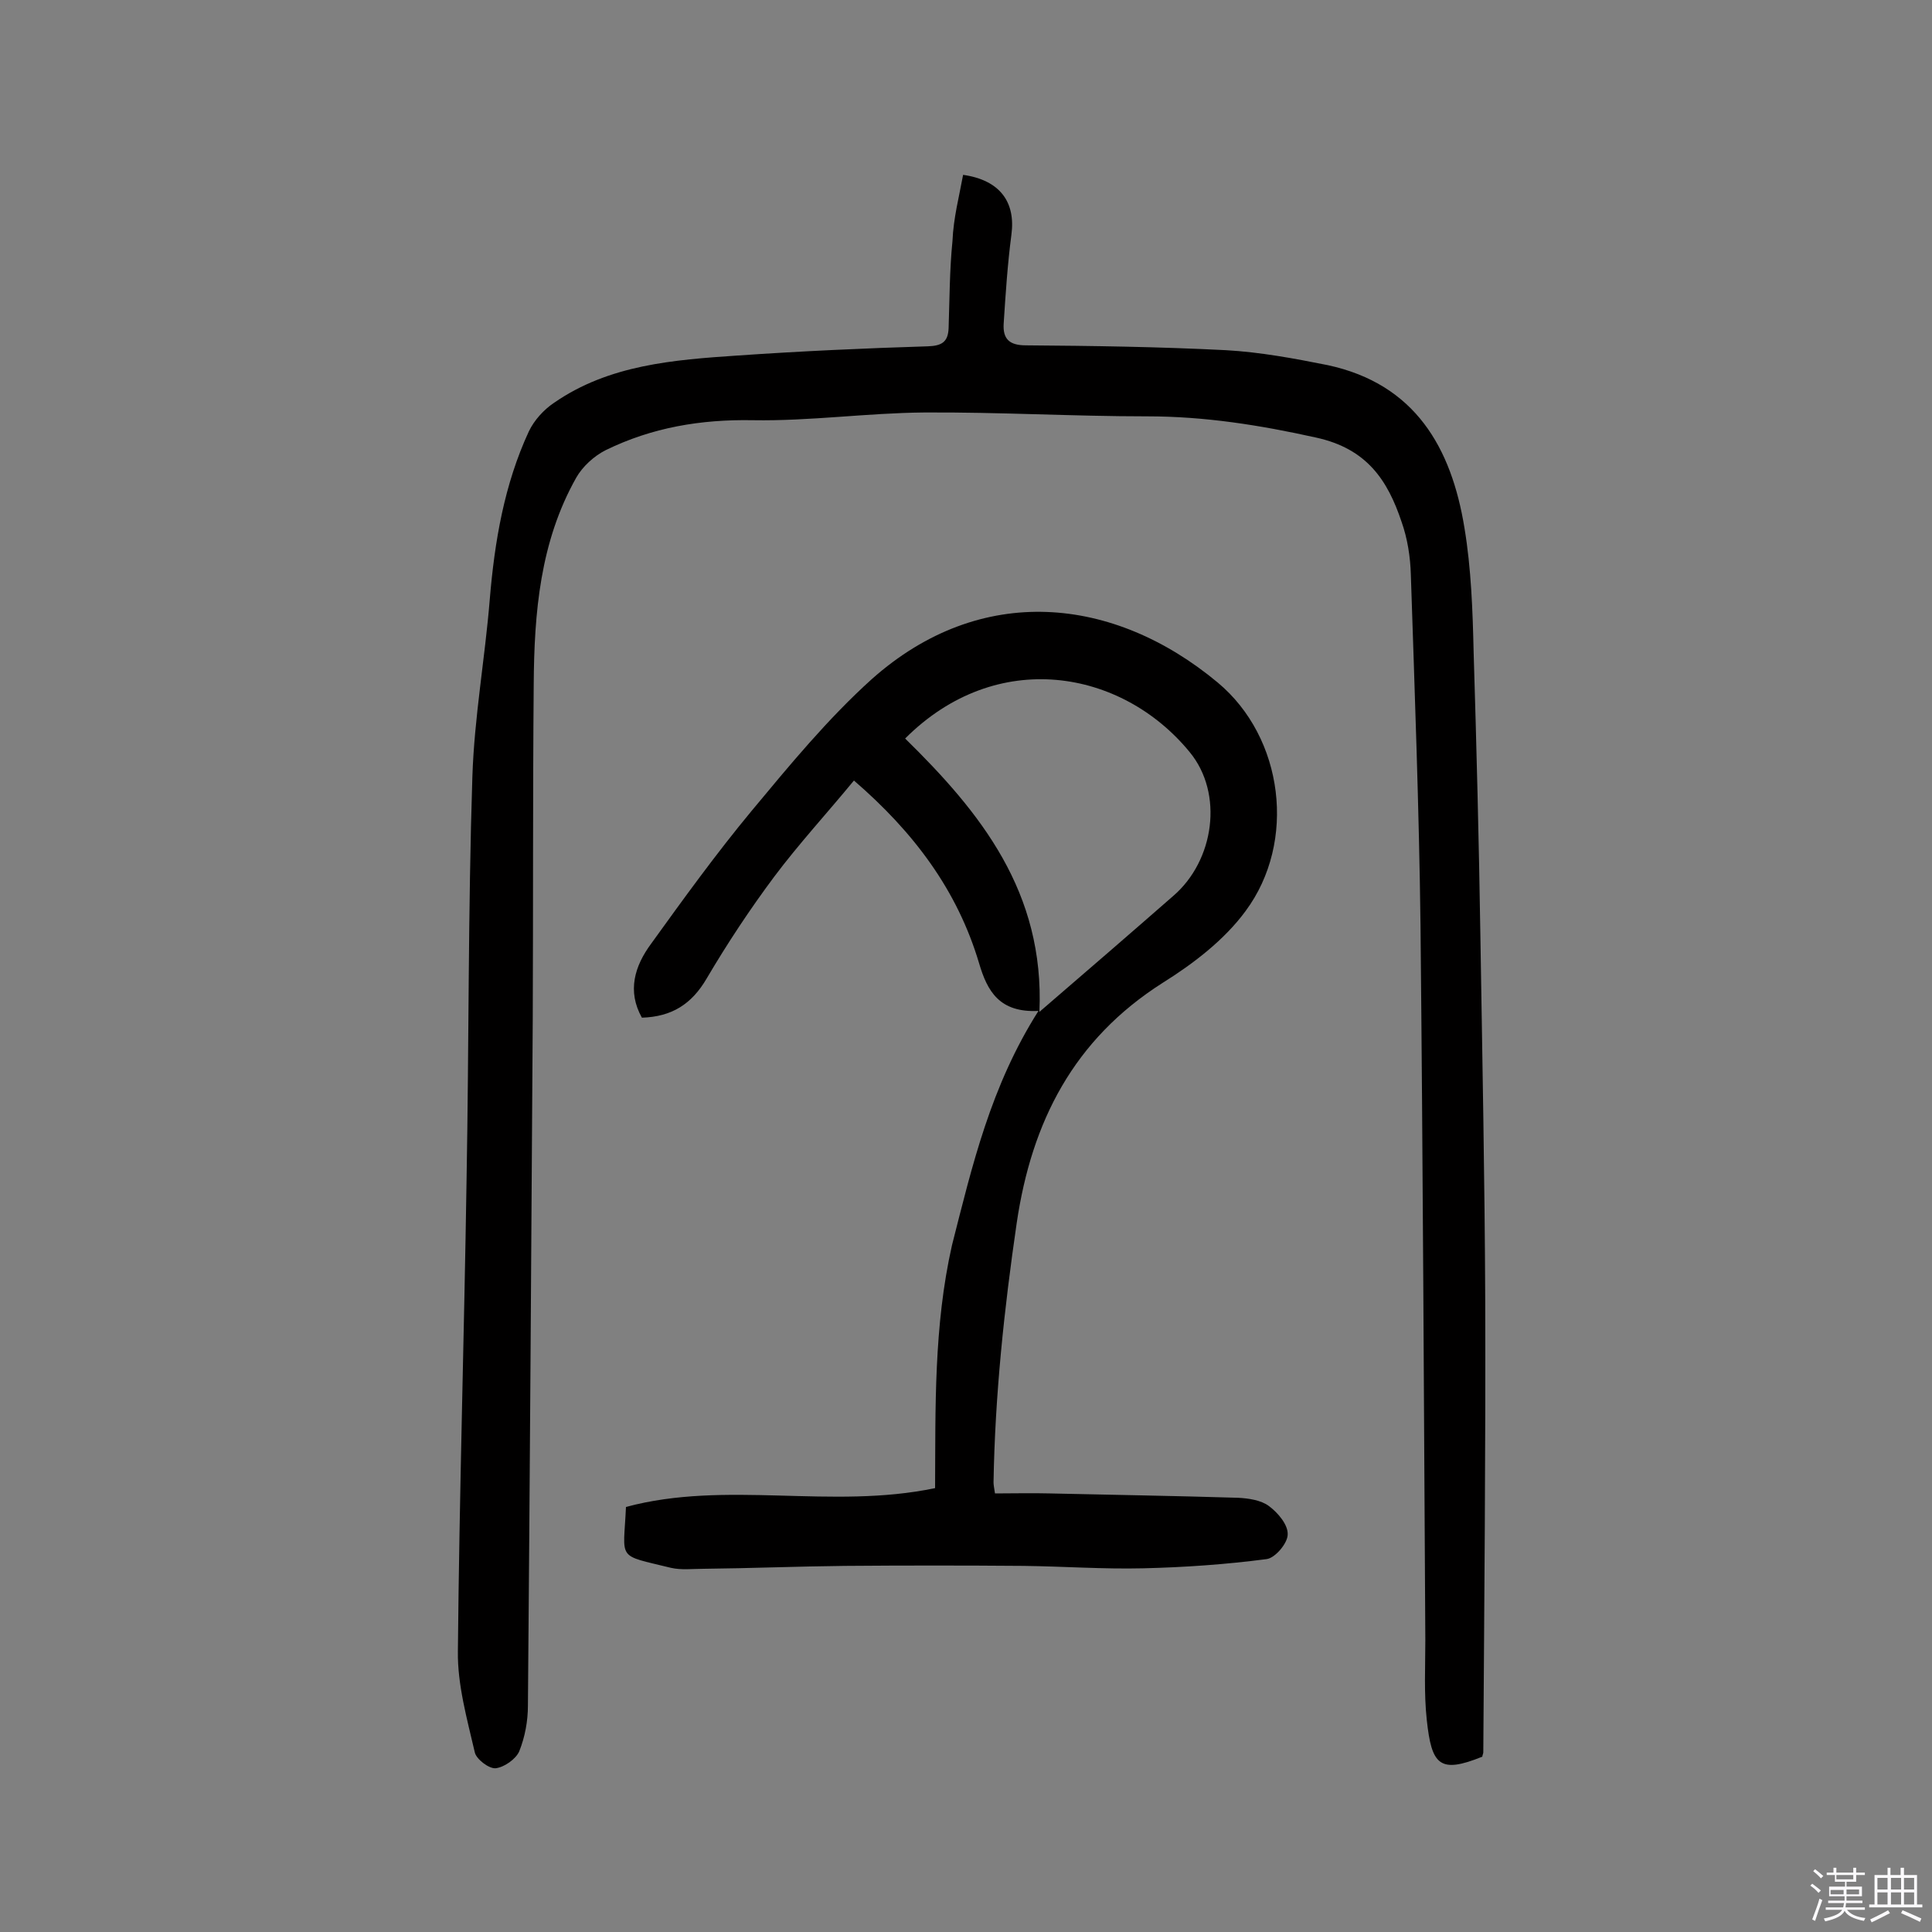 <svg enable-background="new 0 0 400 400" viewBox="0 0 400 400" xmlns="http://www.w3.org/2000/svg"><rect x="0" y="0" width="400" height="400" fill="#808080" stroke="none"/><path d="m374.8 390.4.4-.4c.7.5 1.3 1 1.8 1.4l-.5.5c-.5-.6-1.1-1.1-1.7-1.5zm1 7.3-.6-.3c.5-1.4 1.1-2.8 1.5-4.3.2.1.4.2.6.3-.5 1.3-1 2.8-1.5 4.3zm-.4-10.3.4-.4c.4.3 1 .8 1.7 1.4l-.5.5c-.4-.5-1-1-1.6-1.5zm2.5.3h1.7v-1h.6v1h3.5v-1h.6v1h1.8v.5h-1.8v1.4h-2v1h3.2v2h-3.2v.9h3.3v.5h-3.4c0 .3-.1.6-.1.9h4v.5h-3.7c.7.9 1.9 1.5 3.8 1.7-.1.2-.2.4-.3.6-2.1-.4-3.5-1.1-4-2.1-.4 1-1.8 1.7-4 2.2-.1-.2-.2-.4-.3-.6 2.1-.4 3.4-1 3.8-1.8h-3.4v-.5h3.6c.1-.3.1-.6.2-.9h-3.3v-.5h3.4c0-.3 0-.6 0-.9h-3.2v-2h3.3v-1h-2.1v-1.4h-1.7v-.5zm1.1 3.5v1h2.7c0-.3 0-.4 0-.4 0-.1 0-.2 0-.2 0-.1 0-.2 0-.3h-2.7zm1.2-3v.9h3.5v-.9zm4.7 3h-2.6v.6.4h2.6z" fill="#fbfafc"/><path d="m393.6 386.7h.6v1.5h2.7v6.1h1.1v.6h-11v-.6h1.1v-6.1h2.7v-1.5h.6v1.5h2.1v-1.5zm-2.7 8.8.4.6c-1.2.6-2.5 1.3-3.8 1.9-.1-.2-.2-.4-.3-.6 1.2-.6 2.5-1.2 3.7-1.9zm-2.2-6.7v2.4h2.1v-2.4zm0 3v2.5h2.1v-2.5zm2.8-3v2.4h2.1v-2.4zm0 3v2.5h2.1v-2.5zm6 6.1c-1.4-.7-2.7-1.3-3.9-1.8l.3-.6c1.5.6 2.7 1.2 3.9 1.7zm-1.2-9.1h-2.1v2.4h2.1zm-2.1 3v2.5h2.1v-2.5z" fill="#fbfafc"/><g fill="#010000"><path d="m199.4 36.2c7.7 1.1 10.9 5.7 10 12.4-.8 6.1-1.2 12.2-1.6 18.4-.2 3.2 1.2 4.5 4.6 4.5 13.8.1 27.6.3 41.4 1 7.1.4 14.1 1.7 21.1 3.1 18.1 3.9 25.6 17.1 28.3 33.7 1.4 8.4 1.7 17.1 1.9 25.7.6 19.6 1.1 39.3 1.4 58.9.4 25.2.9 50.3 1 75.5.1 31.1-.2 62.3-.4 93.4 0 .3-.2.6-.2.9-8.9 3.6-10.5 1.7-11.5-7.6-.6-5.5-.3-11-.3-16.5-.3-49.4-.5-98.7-1-148.1-.3-24.2-1.2-48.3-2-72.5-.1-3.7-.7-7.5-1.9-10.9-2.9-8.7-7.2-15.2-17.7-17.5-11.7-2.6-23.1-4.4-35-4.4-15.4 0-30.8-.9-46.2-.8-11.8.1-23.6 1.8-35.4 1.6-10.8-.2-20.9 1.5-30.5 6.2-2.4 1.2-4.8 3.4-6.1 5.7-7.5 13.3-8.7 28-8.8 42.8-.2 23.1-.1 46.1-.2 69.2-.3 47.4-.6 94.8-1 142.2 0 3.2-.6 6.5-1.8 9.5-.7 1.6-3.1 3.3-4.9 3.5-1.4.1-4-1.9-4.3-3.3-1.6-6.9-3.6-14-3.5-20.9.3-32.6 1.3-65.2 1.8-97.8.5-27.8.3-55.5 1.2-83.3.4-12.3 2.6-24.4 3.6-36.7 1-12 3-23.8 8.1-34.8 1.1-2.3 3.1-4.5 5.2-5.9 11.4-7.9 24.8-8.9 38.1-9.8 13.1-.9 26.2-1.5 39.3-1.9 2.9-.1 4.2-.9 4.3-3.8.2-6 .2-12 .8-18 .2-4.8 1.4-9.3 2.2-13.7z"/><path d="m215 209.3c-8.1.4-10.6-4.1-12.3-9.9-4.5-15.1-13.5-27.1-25.9-37.8-5.6 6.8-11.4 13.1-16.5 19.9-5 6.7-9.7 13.8-14 21.1-3.1 5.3-7.2 7.9-13.4 8.1-3.1-5.5-1.5-10.7 1.9-15.3 6.7-9.3 13.5-18.7 20.8-27.5 7.9-9.5 15.8-19.1 24.9-27.3 22.6-20.1 50.1-17.2 71.6.7 13.7 11.4 16.4 33 5.8 47.3-4.4 6-10.8 10.9-17.2 14.9-18.4 11.7-27.1 28.7-30.2 49.7-2.6 17.8-4.5 35.7-4.8 53.7 0 .5.1 1 .3 2.3 3.8 0 7.6-.1 11.4 0 13 .3 26 .5 38.9.9 2.2.1 4.8.5 6.4 1.7 1.9 1.4 4 3.9 3.9 5.9 0 1.8-2.6 4.9-4.4 5.1-8.4 1.1-17 1.7-25.5 1.9-8.3.2-16.5-.4-24.8-.5-12.3-.1-24.7-.1-37 0-9.7.1-19.5.5-29.2.6-2.3 0-4.6.3-6.8-.2-11.4-2.8-9.8-1.4-9.3-12.6 20.8-5.6 42.5.6 64-3.9.1-16.6-.3-33.5 3.5-50.3 4.2-16.5 8-32.9 17.9-48.5zm.2.2c10.1-8.7 18.9-16.3 27.7-24 8.5-7.3 10.5-21.2 3.4-29.8-14.1-17.2-40-21.7-58.9-2.8 15.6 15.3 28.9 31.8 27.8 56.6z"/></g></svg>